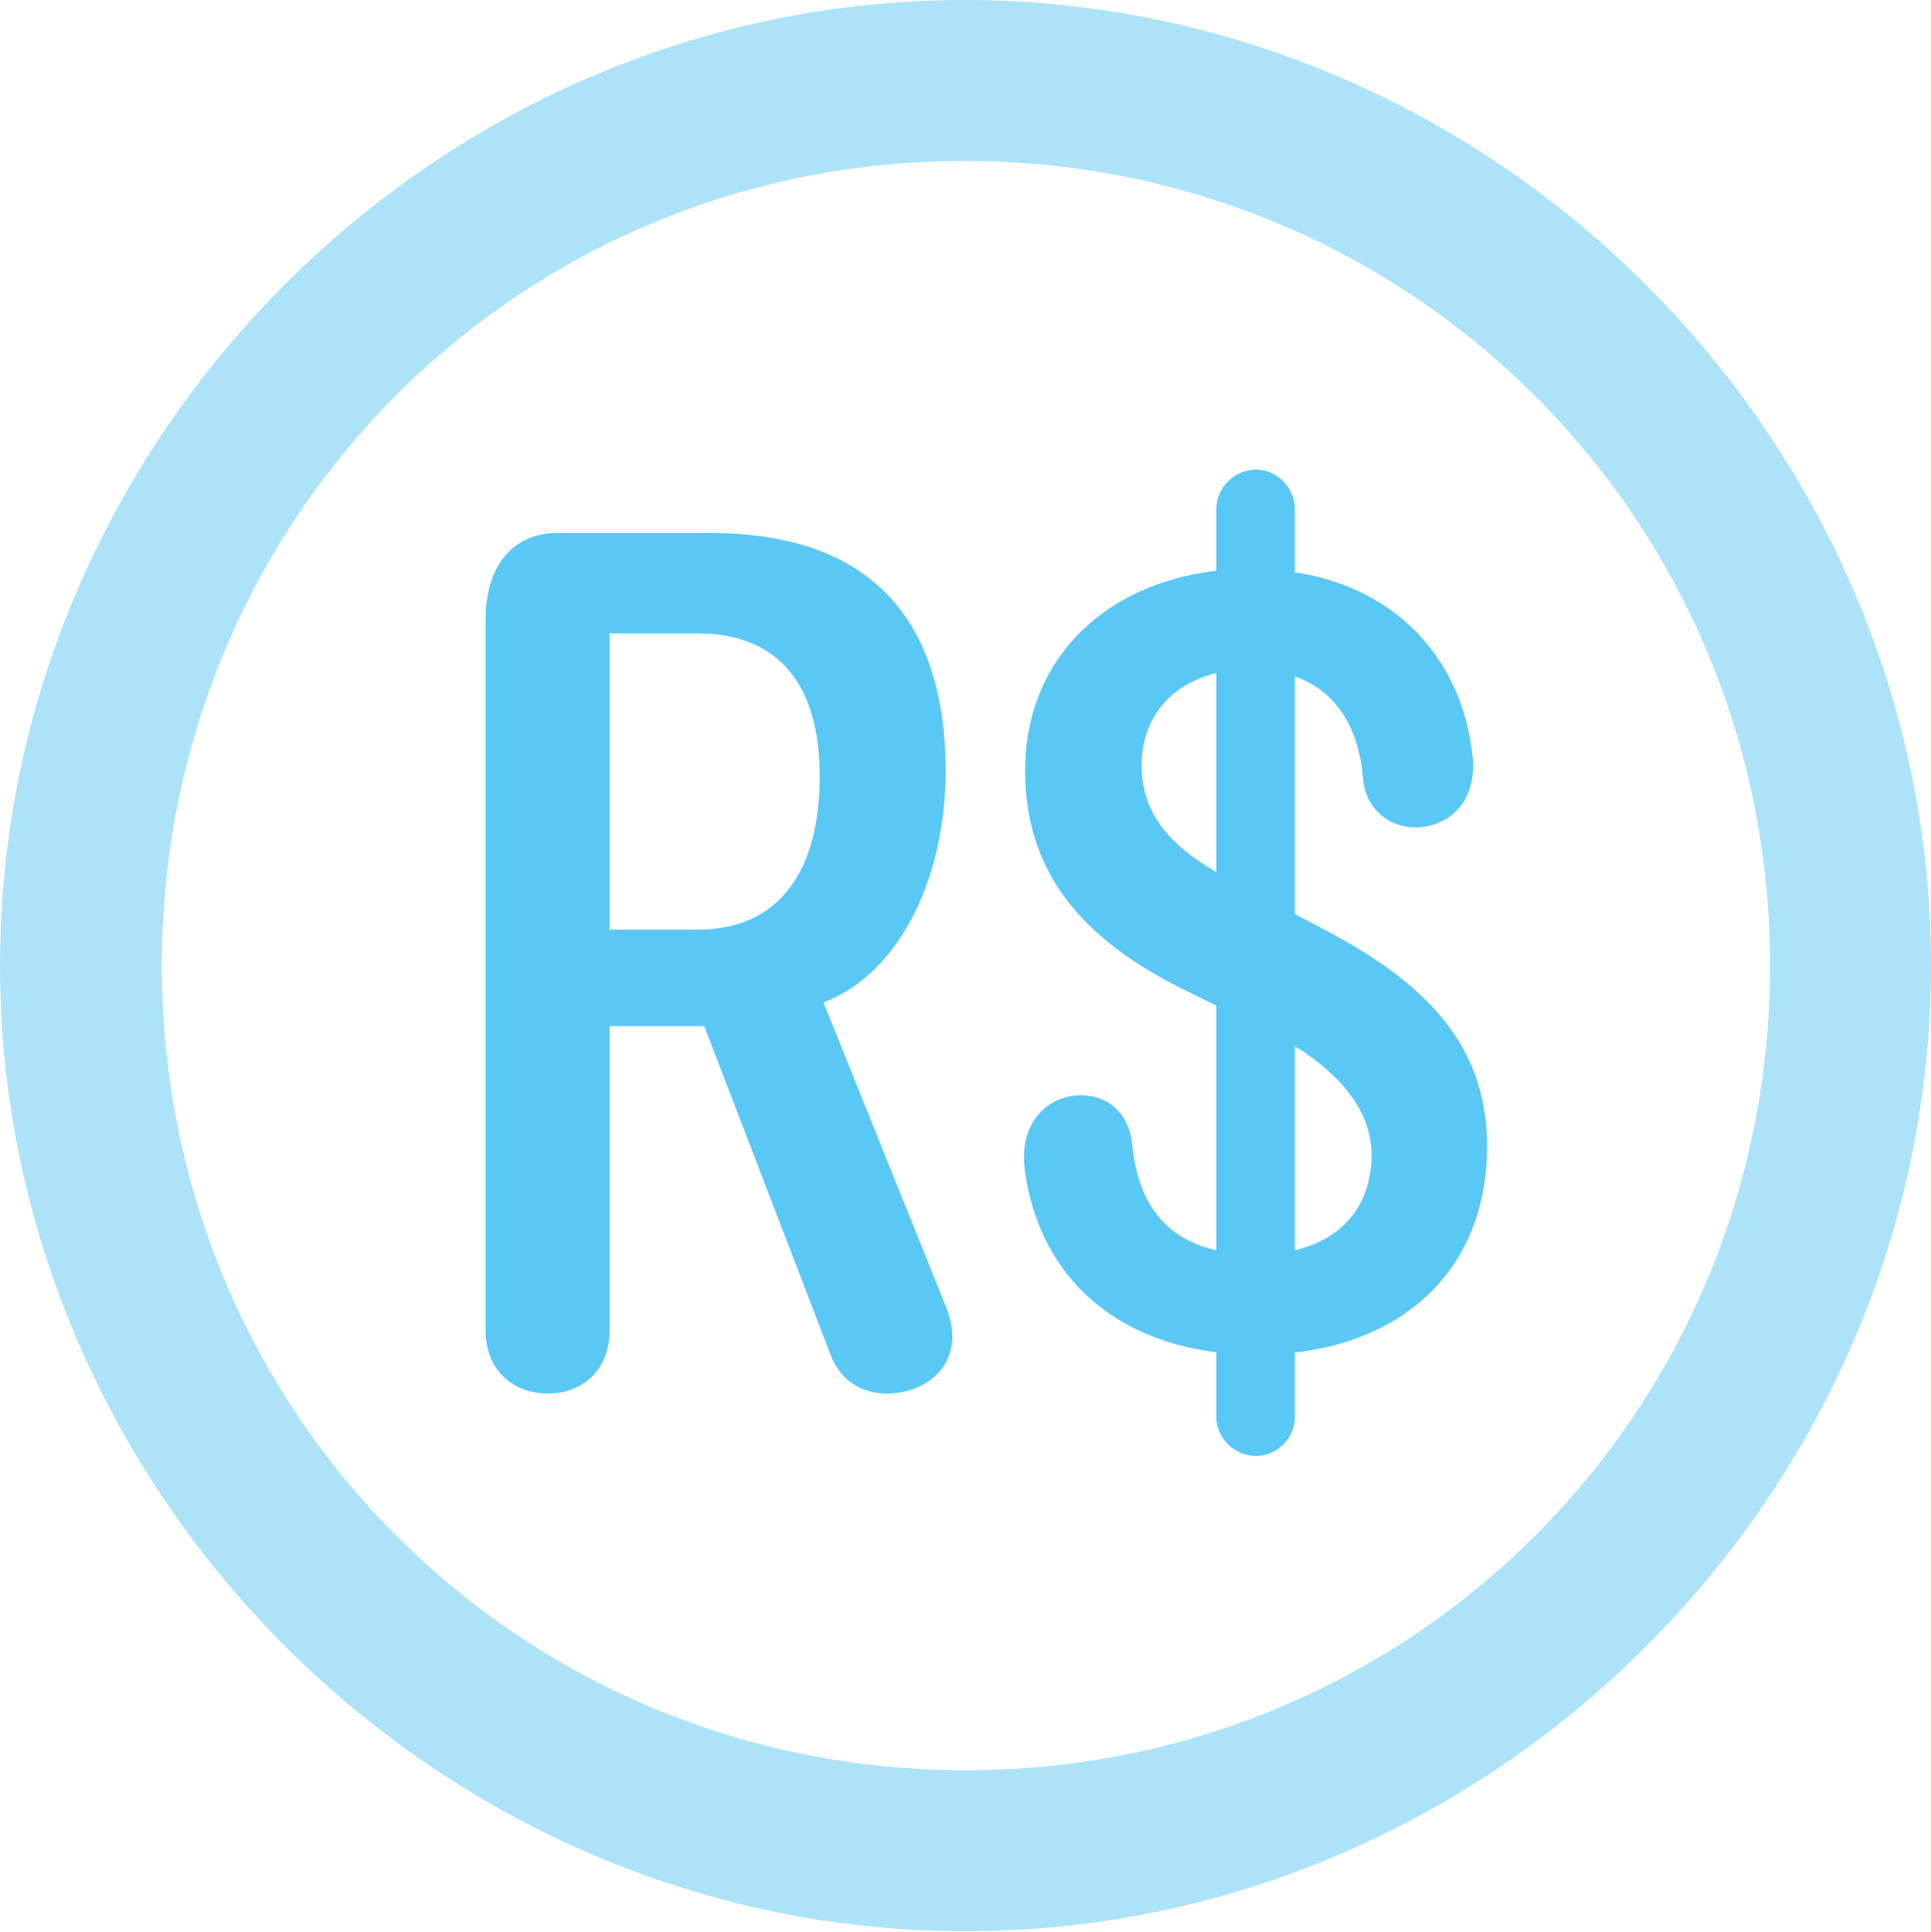 <?xml version="1.0" encoding="UTF-8"?>
<!--Generator: Apple Native CoreSVG 175.5-->
<!DOCTYPE svg
PUBLIC "-//W3C//DTD SVG 1.1//EN"
       "http://www.w3.org/Graphics/SVG/1.1/DTD/svg11.dtd">
<svg version="1.1" xmlns="http://www.w3.org/2000/svg" xmlns:xlink="http://www.w3.org/1999/xlink" width="24.902" height="24.915">
 <g>
  <rect height="24.915" opacity="0" width="24.902" x="0" y="0"/>
  <path d="M12.451 24.902C19.263 24.902 24.902 19.25 24.902 12.451C24.902 5.64 19.25 0 12.439 0C5.64 0 0 5.64 0 12.451C0 19.25 5.652 24.902 12.451 24.902ZM12.451 22.827C6.689 22.827 2.087 18.213 2.087 12.451C2.087 6.689 6.677 2.075 12.439 2.075C18.201 2.075 22.827 6.689 22.827 12.451C22.827 18.213 18.213 22.827 12.451 22.827Z" fill="#5ac8f5" fill-opacity="0.5"/>
  <path d="M7.068 17.969C7.532 17.969 7.861 17.639 7.861 17.163L7.861 13.232L8.826 13.232C8.911 13.232 8.984 13.232 9.082 13.232L10.706 17.456C10.84 17.822 11.133 17.969 11.438 17.969C11.963 17.969 12.476 17.566 12.207 16.87L10.62 12.927C11.658 12.524 12.195 11.23 12.195 9.949C12.195 7.996 11.23 6.873 9.167 6.873L7.19 6.873C6.592 6.873 6.262 7.324 6.262 7.983L6.262 17.163C6.262 17.639 6.592 17.969 7.068 17.969ZM7.861 11.987L7.861 8.166L8.984 8.166C10.071 8.166 10.571 8.862 10.571 10.01C10.571 11.169 10.095 11.987 8.997 11.987ZM16.211 17.468C17.969 17.468 19.177 16.455 19.177 14.783C19.177 13.599 18.543 12.756 17.102 11.999L16.016 11.426C15.369 11.096 14.722 10.681 14.722 9.875C14.722 9.119 15.283 8.63 16.125 8.63C17.053 8.63 17.517 9.216 17.578 10.046C17.615 10.437 17.92 10.669 18.25 10.669C18.665 10.669 19.08 10.352 18.982 9.68C18.811 8.35 17.798 7.336 16.125 7.336C14.453 7.336 13.22 8.362 13.22 9.937C13.22 11.267 13.977 12.122 15.259 12.756L16.321 13.281C17.017 13.623 17.688 14.16 17.688 14.893C17.688 15.662 17.151 16.174 16.211 16.174C15.149 16.174 14.685 15.637 14.6 14.746C14.551 14.331 14.27 14.123 13.94 14.123C13.513 14.123 13.123 14.477 13.22 15.112C13.415 16.516 14.49 17.468 16.211 17.468ZM16.199 18.774C16.467 18.774 16.699 18.543 16.699 18.274L16.699 6.567C16.699 6.287 16.467 6.055 16.199 6.055C15.918 6.055 15.686 6.287 15.686 6.567L15.686 18.274C15.686 18.543 15.918 18.774 16.199 18.774Z" fill="#5ac8f5"/>
 </g>
</svg>
